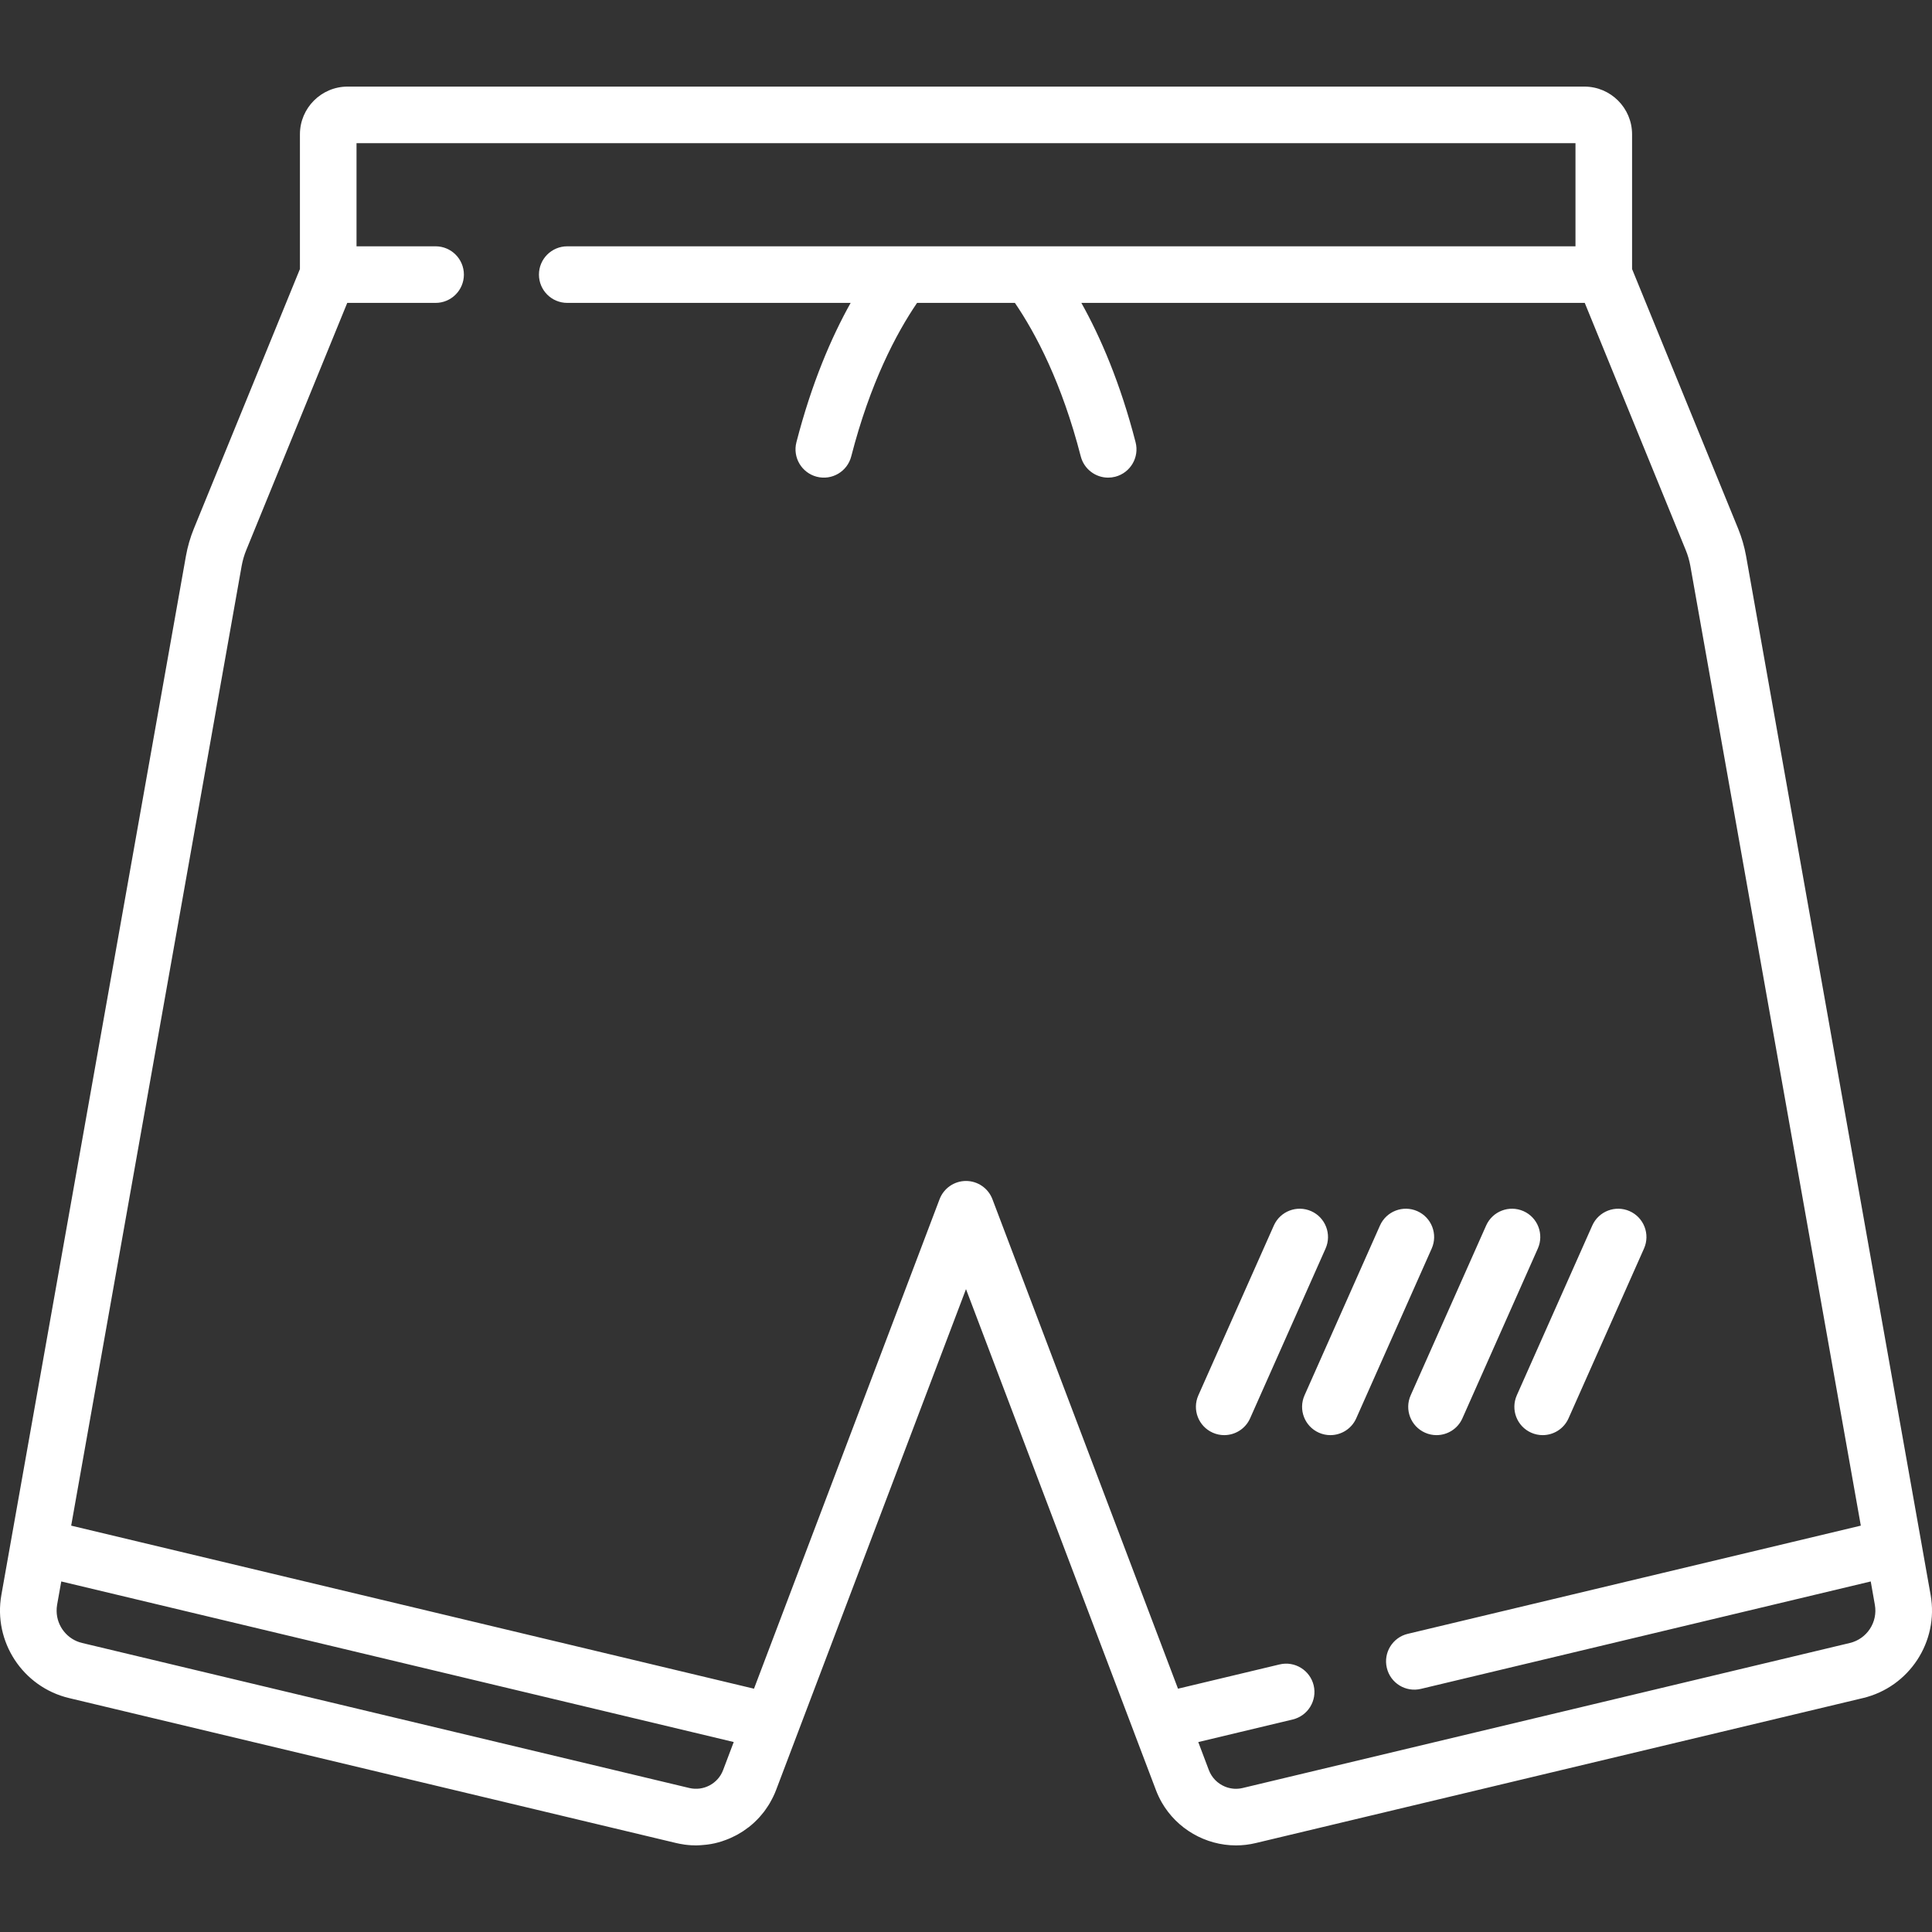 <svg width="45" height="45" viewBox="0 0 45 45" fill="none" xmlns="http://www.w3.org/2000/svg">
<rect x="0" y="0" width="45" height="45" fill="#333333" stroke="none"/>
<path d="M30.54 28.21C30.207 28.063 29.818 28.212 29.67 28.545L27.912 32.5C27.764 32.833 27.914 33.222 28.247 33.37C28.334 33.409 28.425 33.427 28.514 33.427C28.767 33.427 29.008 33.281 29.117 33.036L30.875 29.081C31.023 28.748 30.873 28.358 30.54 28.21Z" fill="white"/>
<path d="M33.012 28.21C32.68 28.063 32.29 28.212 32.142 28.545L30.385 32.5C30.237 32.833 30.387 33.222 30.719 33.37C30.806 33.409 30.897 33.427 30.987 33.427C31.239 33.427 31.48 33.281 31.589 33.036L33.347 29.081C33.495 28.748 33.345 28.358 33.012 28.21Z" fill="white"/>
<path d="M35.485 28.21C35.152 28.063 34.763 28.212 34.615 28.545L32.857 32.5C32.709 32.833 32.859 33.222 33.192 33.37C33.279 33.409 33.37 33.427 33.459 33.427C33.712 33.427 33.953 33.281 34.062 33.036L35.819 29.081C35.967 28.748 35.818 28.358 35.485 28.21Z" fill="white"/>
<path d="M37.957 28.21C37.625 28.063 37.235 28.212 37.087 28.545L35.329 32.5C35.182 32.833 35.331 33.222 35.664 33.37C35.751 33.409 35.842 33.427 35.931 33.427C36.184 33.427 36.425 33.281 36.534 33.036L38.292 29.081C38.44 28.748 38.29 28.358 37.957 28.21Z" fill="white"/>
<path d="M44.968 37.149L44.876 36.633L44.749 35.916C44.749 35.916 44.749 35.916 44.749 35.916L40.669 12.948C40.63 12.732 40.568 12.518 40.485 12.314L38.014 6.266V3.128C38.014 2.516 37.516 2.017 36.903 2.017H8.097C7.484 2.017 6.986 2.516 6.986 3.128V6.266L4.515 12.314C4.432 12.518 4.37 12.732 4.331 12.949L0.104 36.743L0.032 37.149C-0.161 38.238 0.53 39.293 1.607 39.551L15.75 42.928C15.804 42.941 15.859 42.951 15.913 42.959C15.925 42.961 15.937 42.963 15.948 42.965C16.002 42.972 16.055 42.977 16.108 42.98C16.115 42.98 16.122 42.98 16.129 42.98C16.156 42.981 16.183 42.983 16.211 42.983C16.228 42.983 16.245 42.981 16.263 42.981C16.282 42.98 16.302 42.98 16.322 42.978C16.36 42.976 16.399 42.973 16.437 42.968C16.454 42.966 16.471 42.965 16.488 42.962C16.536 42.956 16.584 42.947 16.631 42.937C16.638 42.935 16.645 42.934 16.651 42.933C16.706 42.92 16.76 42.905 16.814 42.888C16.824 42.885 16.834 42.881 16.844 42.877C16.886 42.863 16.928 42.848 16.968 42.831C16.984 42.825 17 42.818 17.015 42.811C17.05 42.795 17.085 42.779 17.119 42.761C17.136 42.753 17.152 42.744 17.168 42.736C17.201 42.717 17.234 42.698 17.266 42.678C17.281 42.669 17.296 42.66 17.311 42.65C17.346 42.626 17.381 42.601 17.415 42.575C17.425 42.568 17.436 42.561 17.445 42.554C17.489 42.519 17.531 42.483 17.572 42.445C17.578 42.44 17.583 42.434 17.588 42.429C17.622 42.397 17.656 42.362 17.688 42.327C17.7 42.314 17.712 42.3 17.723 42.286C17.748 42.258 17.772 42.229 17.795 42.199C17.807 42.182 17.819 42.166 17.831 42.149C17.852 42.12 17.873 42.089 17.892 42.059C17.904 42.041 17.915 42.024 17.925 42.006C17.945 41.973 17.963 41.938 17.981 41.904C17.99 41.888 17.998 41.872 18.006 41.855C18.031 41.804 18.055 41.751 18.075 41.697L22.5 30.026L26.411 40.341C26.411 40.342 26.411 40.342 26.411 40.342L26.925 41.697C26.962 41.795 27.007 41.889 27.057 41.978C27.413 42.6 28.08 42.983 28.789 42.983C28.942 42.983 29.096 42.965 29.25 42.928L43.393 39.551C44.469 39.294 45.161 38.239 44.968 37.149ZM16.842 41.23C16.723 41.545 16.385 41.724 16.056 41.646L1.913 38.268C1.739 38.227 1.592 38.129 1.488 37.998C1.383 37.867 1.322 37.703 1.319 37.529C1.318 37.48 1.321 37.43 1.33 37.379L1.427 36.835L17.09 40.575L16.842 41.23ZM43.087 38.268L28.944 41.646C28.882 41.661 28.82 41.666 28.759 41.664C28.699 41.661 28.639 41.65 28.582 41.632C28.563 41.626 28.544 41.619 28.526 41.611C28.361 41.542 28.225 41.407 28.157 41.23L27.91 40.576L30.11 40.05C30.464 39.965 30.682 39.61 30.598 39.256C30.513 38.902 30.157 38.683 29.803 38.768L27.438 39.333L23.116 27.933C23.019 27.677 22.774 27.507 22.5 27.507C22.226 27.507 21.981 27.677 21.884 27.933L17.562 39.333L1.658 35.535L5.629 13.179C5.652 13.054 5.687 12.931 5.736 12.812L8.088 7.055H10.146C10.509 7.055 10.805 6.76 10.805 6.396C10.805 6.032 10.509 5.737 10.146 5.737H8.304V3.335H36.696V5.737H13.213C12.848 5.737 12.553 6.032 12.553 6.396C12.553 6.76 12.848 7.055 13.213 7.055H19.813C19.366 7.854 18.907 8.917 18.55 10.301C18.459 10.654 18.672 11.013 19.024 11.104C19.377 11.195 19.736 10.983 19.827 10.63C20.267 8.921 20.872 7.772 21.36 7.055H23.639C24.128 7.772 24.733 8.921 25.173 10.63C25.25 10.927 25.517 11.125 25.811 11.125C25.865 11.125 25.921 11.118 25.976 11.104C26.328 11.013 26.541 10.654 26.45 10.301C26.093 8.917 25.634 7.854 25.187 7.055H36.912L39.264 12.812C39.313 12.93 39.348 13.054 39.371 13.179L43.342 35.535L32.79 38.055C32.436 38.139 32.217 38.495 32.302 38.849C32.386 39.203 32.741 39.422 33.096 39.337L43.573 36.835L43.669 37.379C43.741 37.783 43.485 38.173 43.087 38.268Z" fill="white"/>
</svg>
